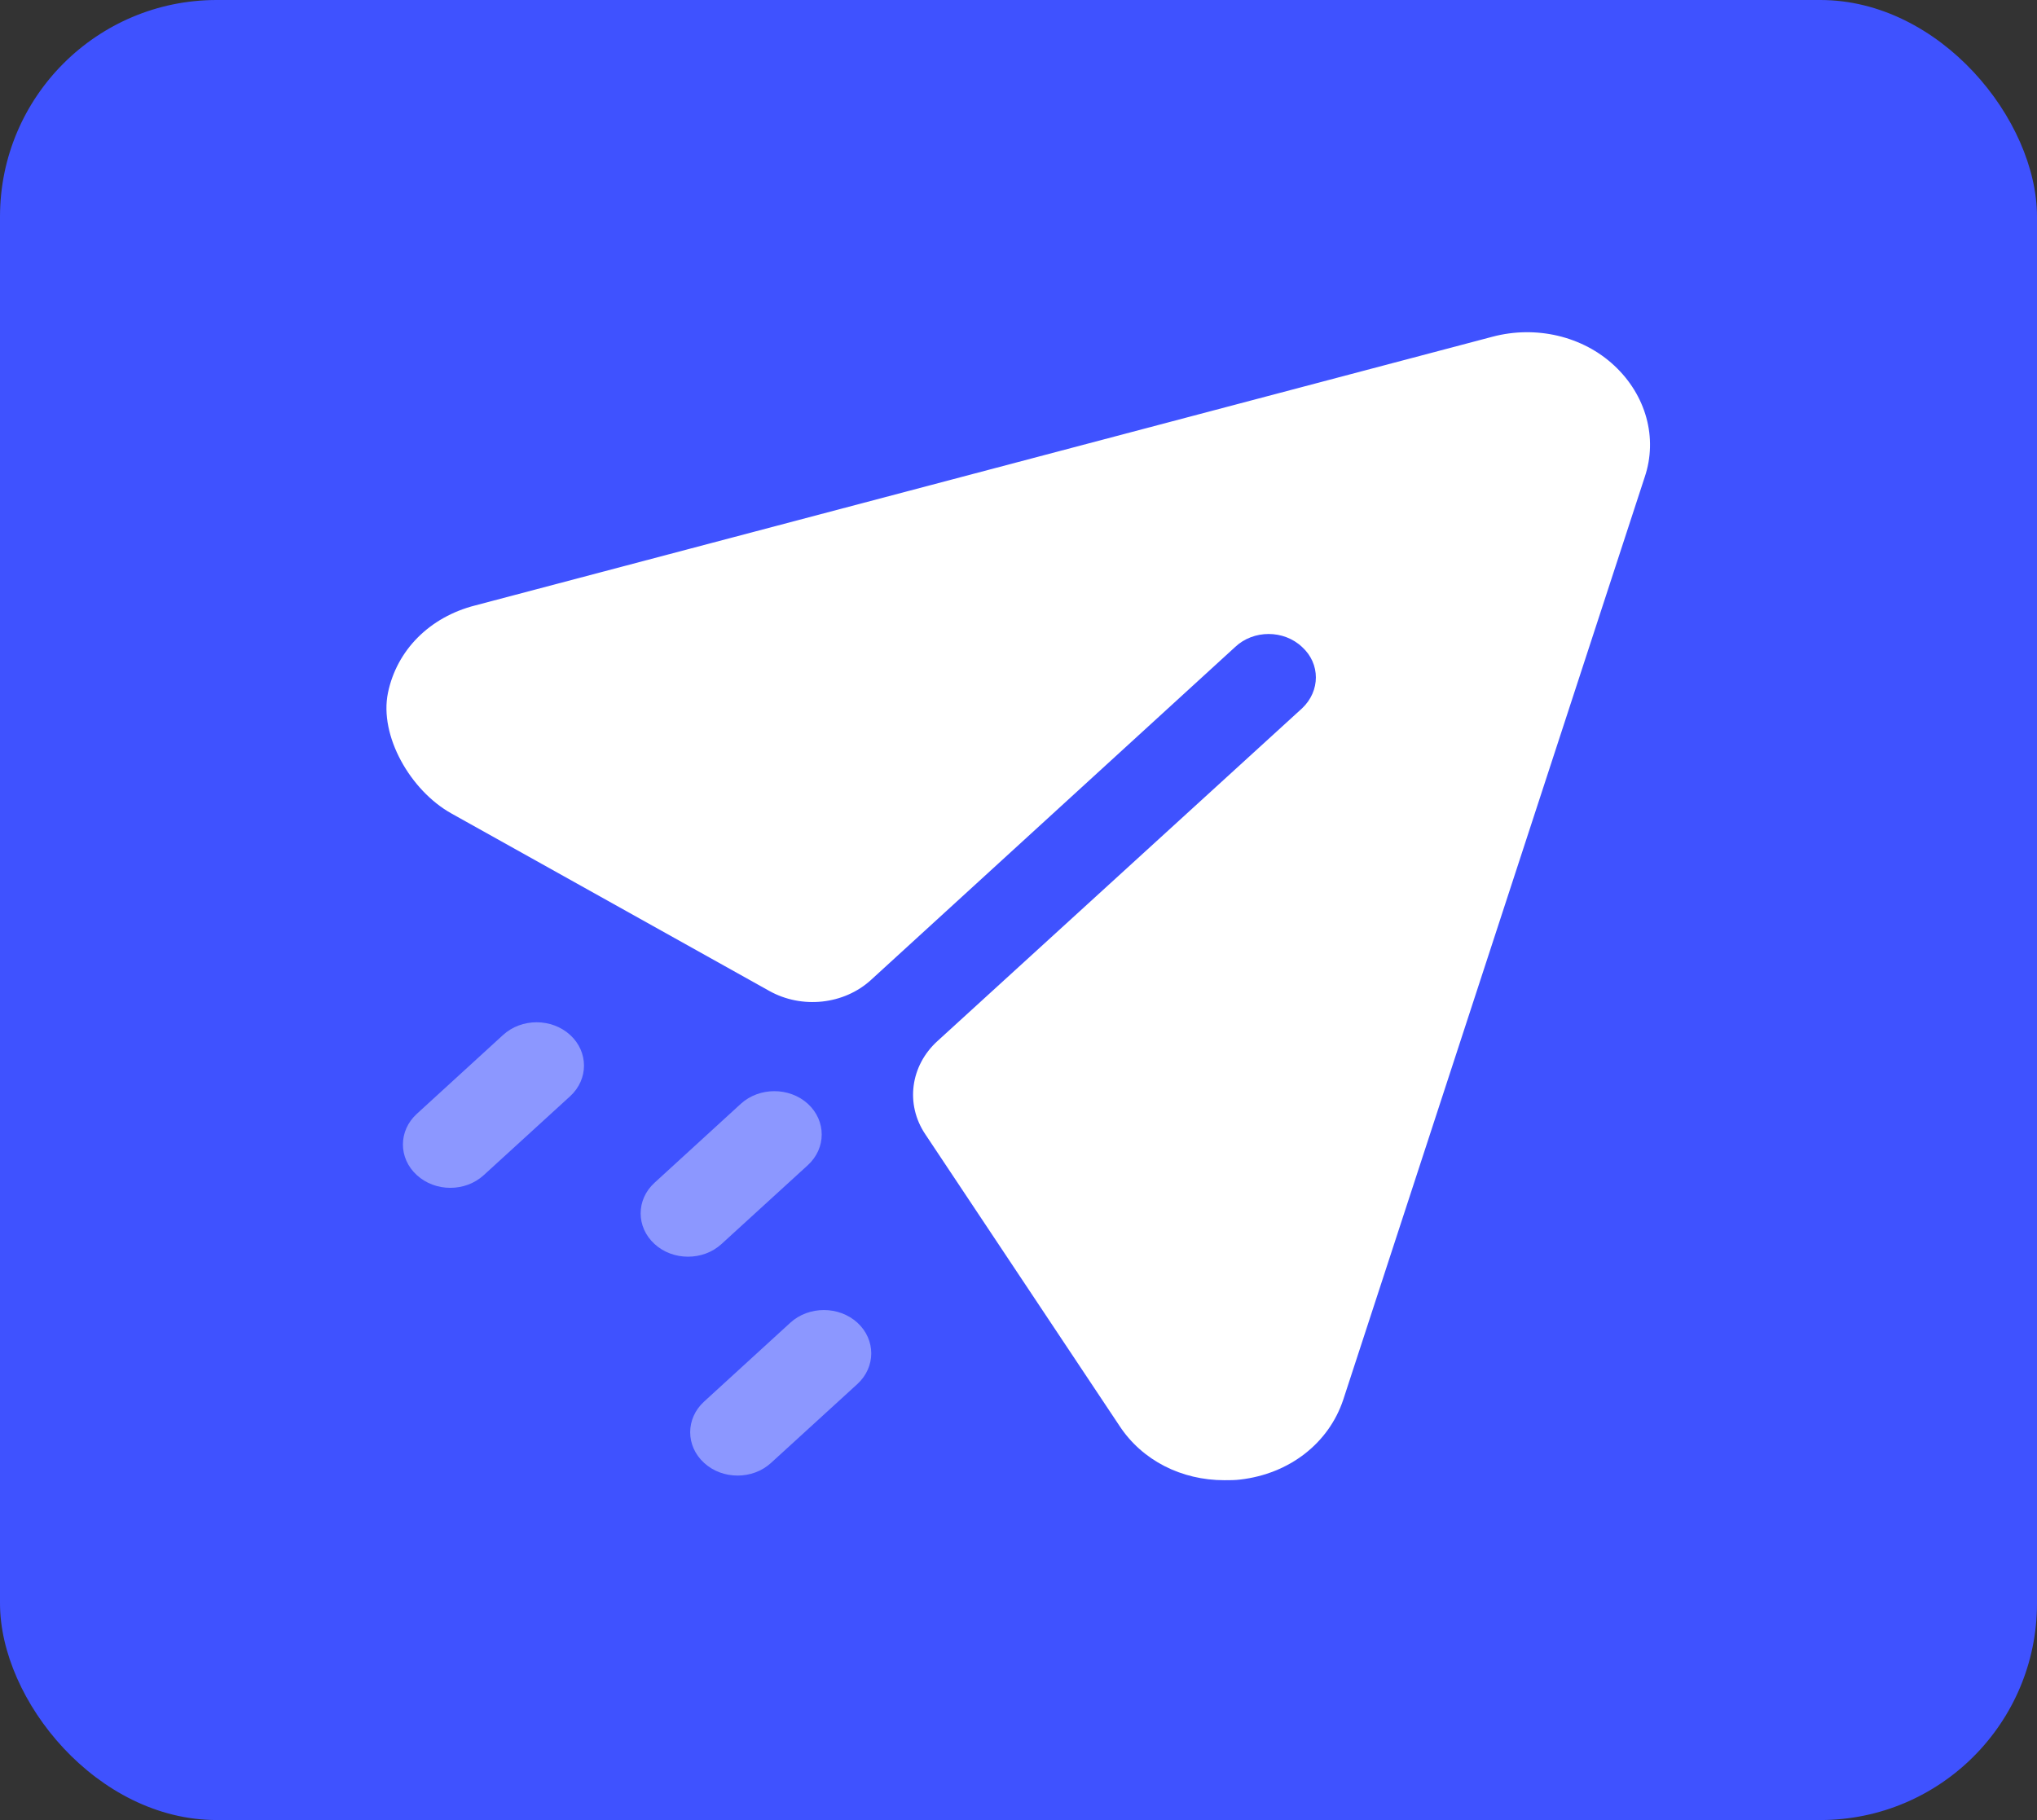 <svg width="47" height="42" viewBox="0 0 47 42" fill="none" xmlns="http://www.w3.org/2000/svg">
<rect x="0" y="0" width="47" height="42" fill="#333333" stroke="none"/>
<rect width="47" height="42" rx="5" fill="#3F52FF"/>
<path d="M37.248 8.438C36.519 7.756 35.44 7.504 34.434 7.771L10.969 13.97C9.907 14.239 9.155 15.008 8.952 15.985C8.745 16.979 9.469 18.243 10.414 18.771L17.75 22.867C18.503 23.288 19.474 23.183 20.097 22.613L28.498 14.931C28.921 14.53 29.621 14.53 30.044 14.931C30.467 15.316 30.467 15.944 30.044 16.345L21.628 24.026C21.004 24.596 20.887 25.482 21.347 26.171L25.83 32.904C26.355 33.703 27.259 34.158 28.25 34.158C28.367 34.158 28.498 34.158 28.615 34.143C29.753 34.011 30.657 33.303 30.992 32.303L37.948 11.011C38.255 10.104 37.977 9.118 37.248 8.438Z" fill="white"/>
<path opacity="0.4" d="M19.783 30.523C20.209 30.914 20.209 31.547 19.783 31.938L17.791 33.758C17.578 33.954 17.298 34.051 17.018 34.051C16.738 34.051 16.458 33.954 16.245 33.758C15.818 33.367 15.818 32.735 16.245 32.344L18.236 30.523C18.663 30.134 19.356 30.134 19.783 30.523ZM18.64 25.472C19.066 25.863 19.066 26.496 18.64 26.887L16.648 28.707C16.435 28.903 16.155 29 15.875 29C15.595 29 15.315 28.903 15.102 28.707C14.675 28.316 14.675 27.684 15.102 27.294L17.093 25.472C17.52 25.083 18.213 25.083 18.64 25.472ZM13.155 23.883C13.581 24.273 13.581 24.907 13.155 25.297L11.163 27.117C10.95 27.313 10.67 27.411 10.39 27.411C10.11 27.411 9.83 27.313 9.617 27.117C9.19 26.727 9.19 26.095 9.617 25.704L11.608 23.883C12.035 23.493 12.728 23.493 13.155 23.883Z" fill="white"/>
</svg>
